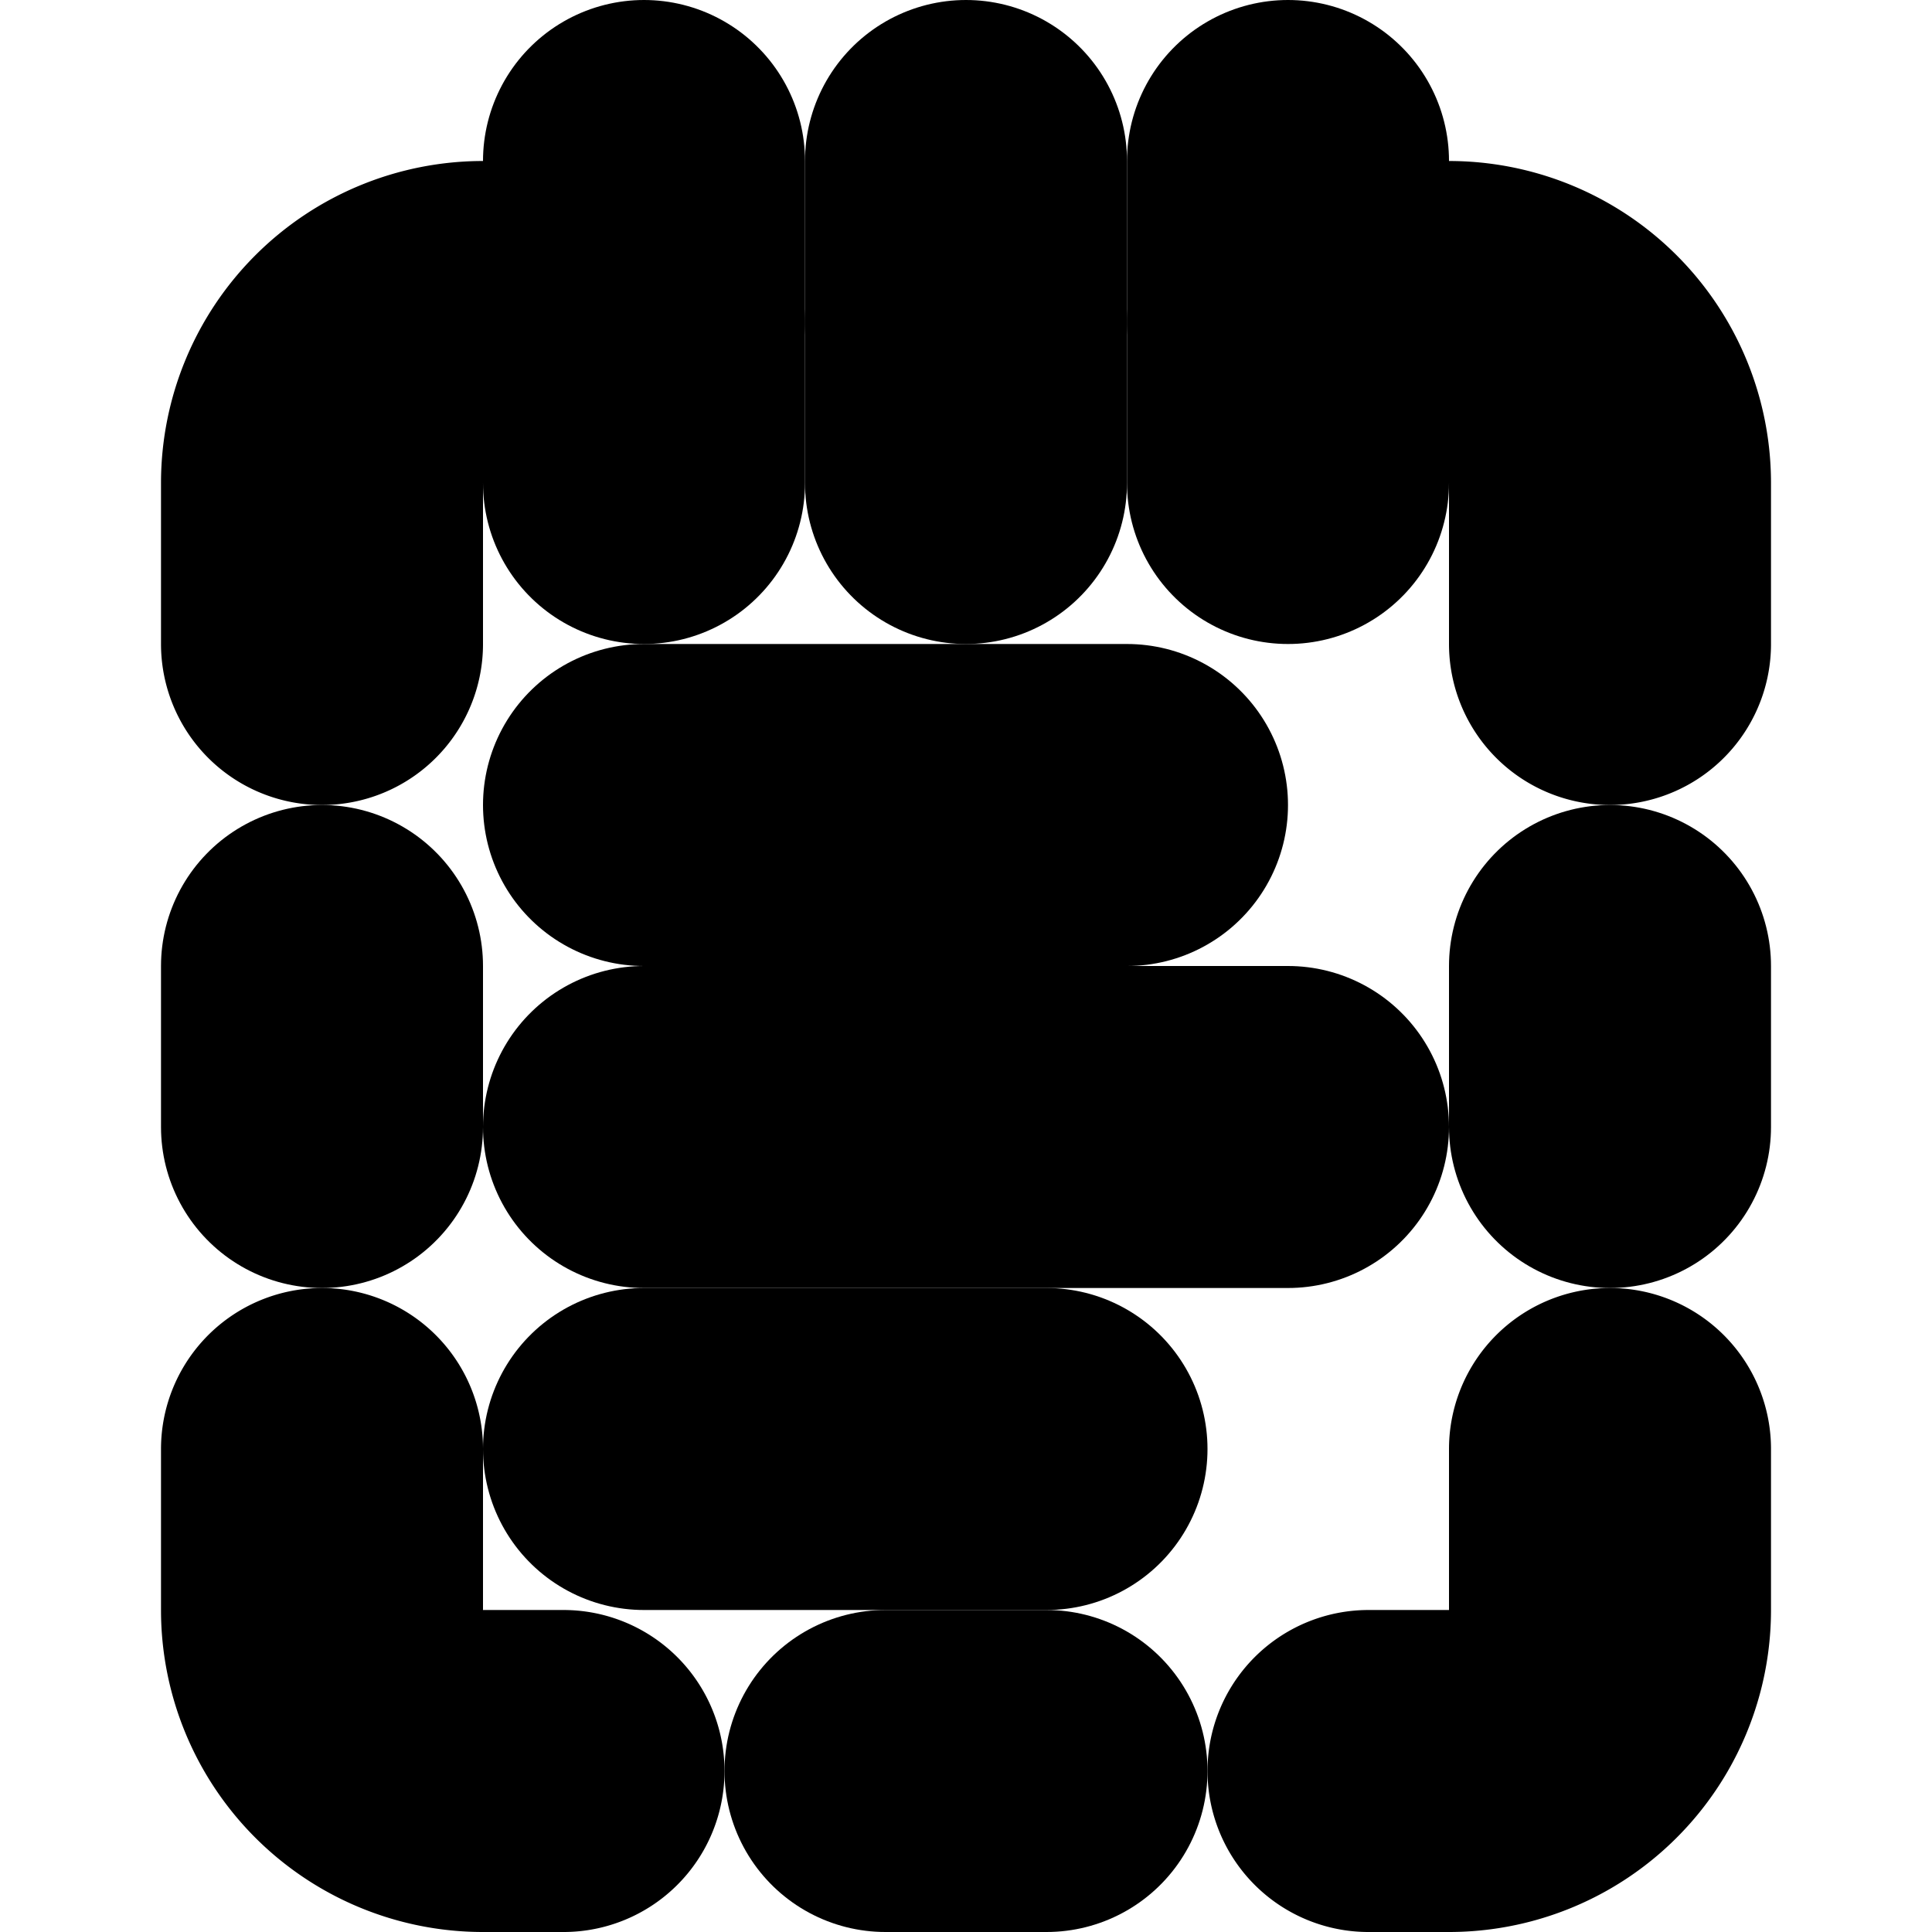<?xml version="1.0"?>
<svg xmlns="http://www.w3.org/2000/svg" width="24" height="24" viewBox="0 0 24 24" fill="none" stroke="currentColor" stroke-width="4.000" stroke-linecap="round" stroke-linejoin="round">
  <path d="M8 2v4"/>
  <path d="M12 2v4"/>
  <path d="M16 2v4"/>
  <path d="M16 4h2a2 2 0 0 1 2 2v2"/>
  <path d="M20 12v2"/>
  <path d="M20 18v2a2 2 0 0 1-2 2h-1"/>
  <path d="M13 22h-2"/>
  <path d="M7 22H6a2 2 0 0 1-2-2v-2"/>
  <path d="M4 14v-2"/>
  <path d="M4 8V6a2 2 0 0 1 2-2h2"/>
  <path d="M8 10h6"/>
  <path d="M8 14h8"/>
  <path d="M8 18h5"/>
</svg>
